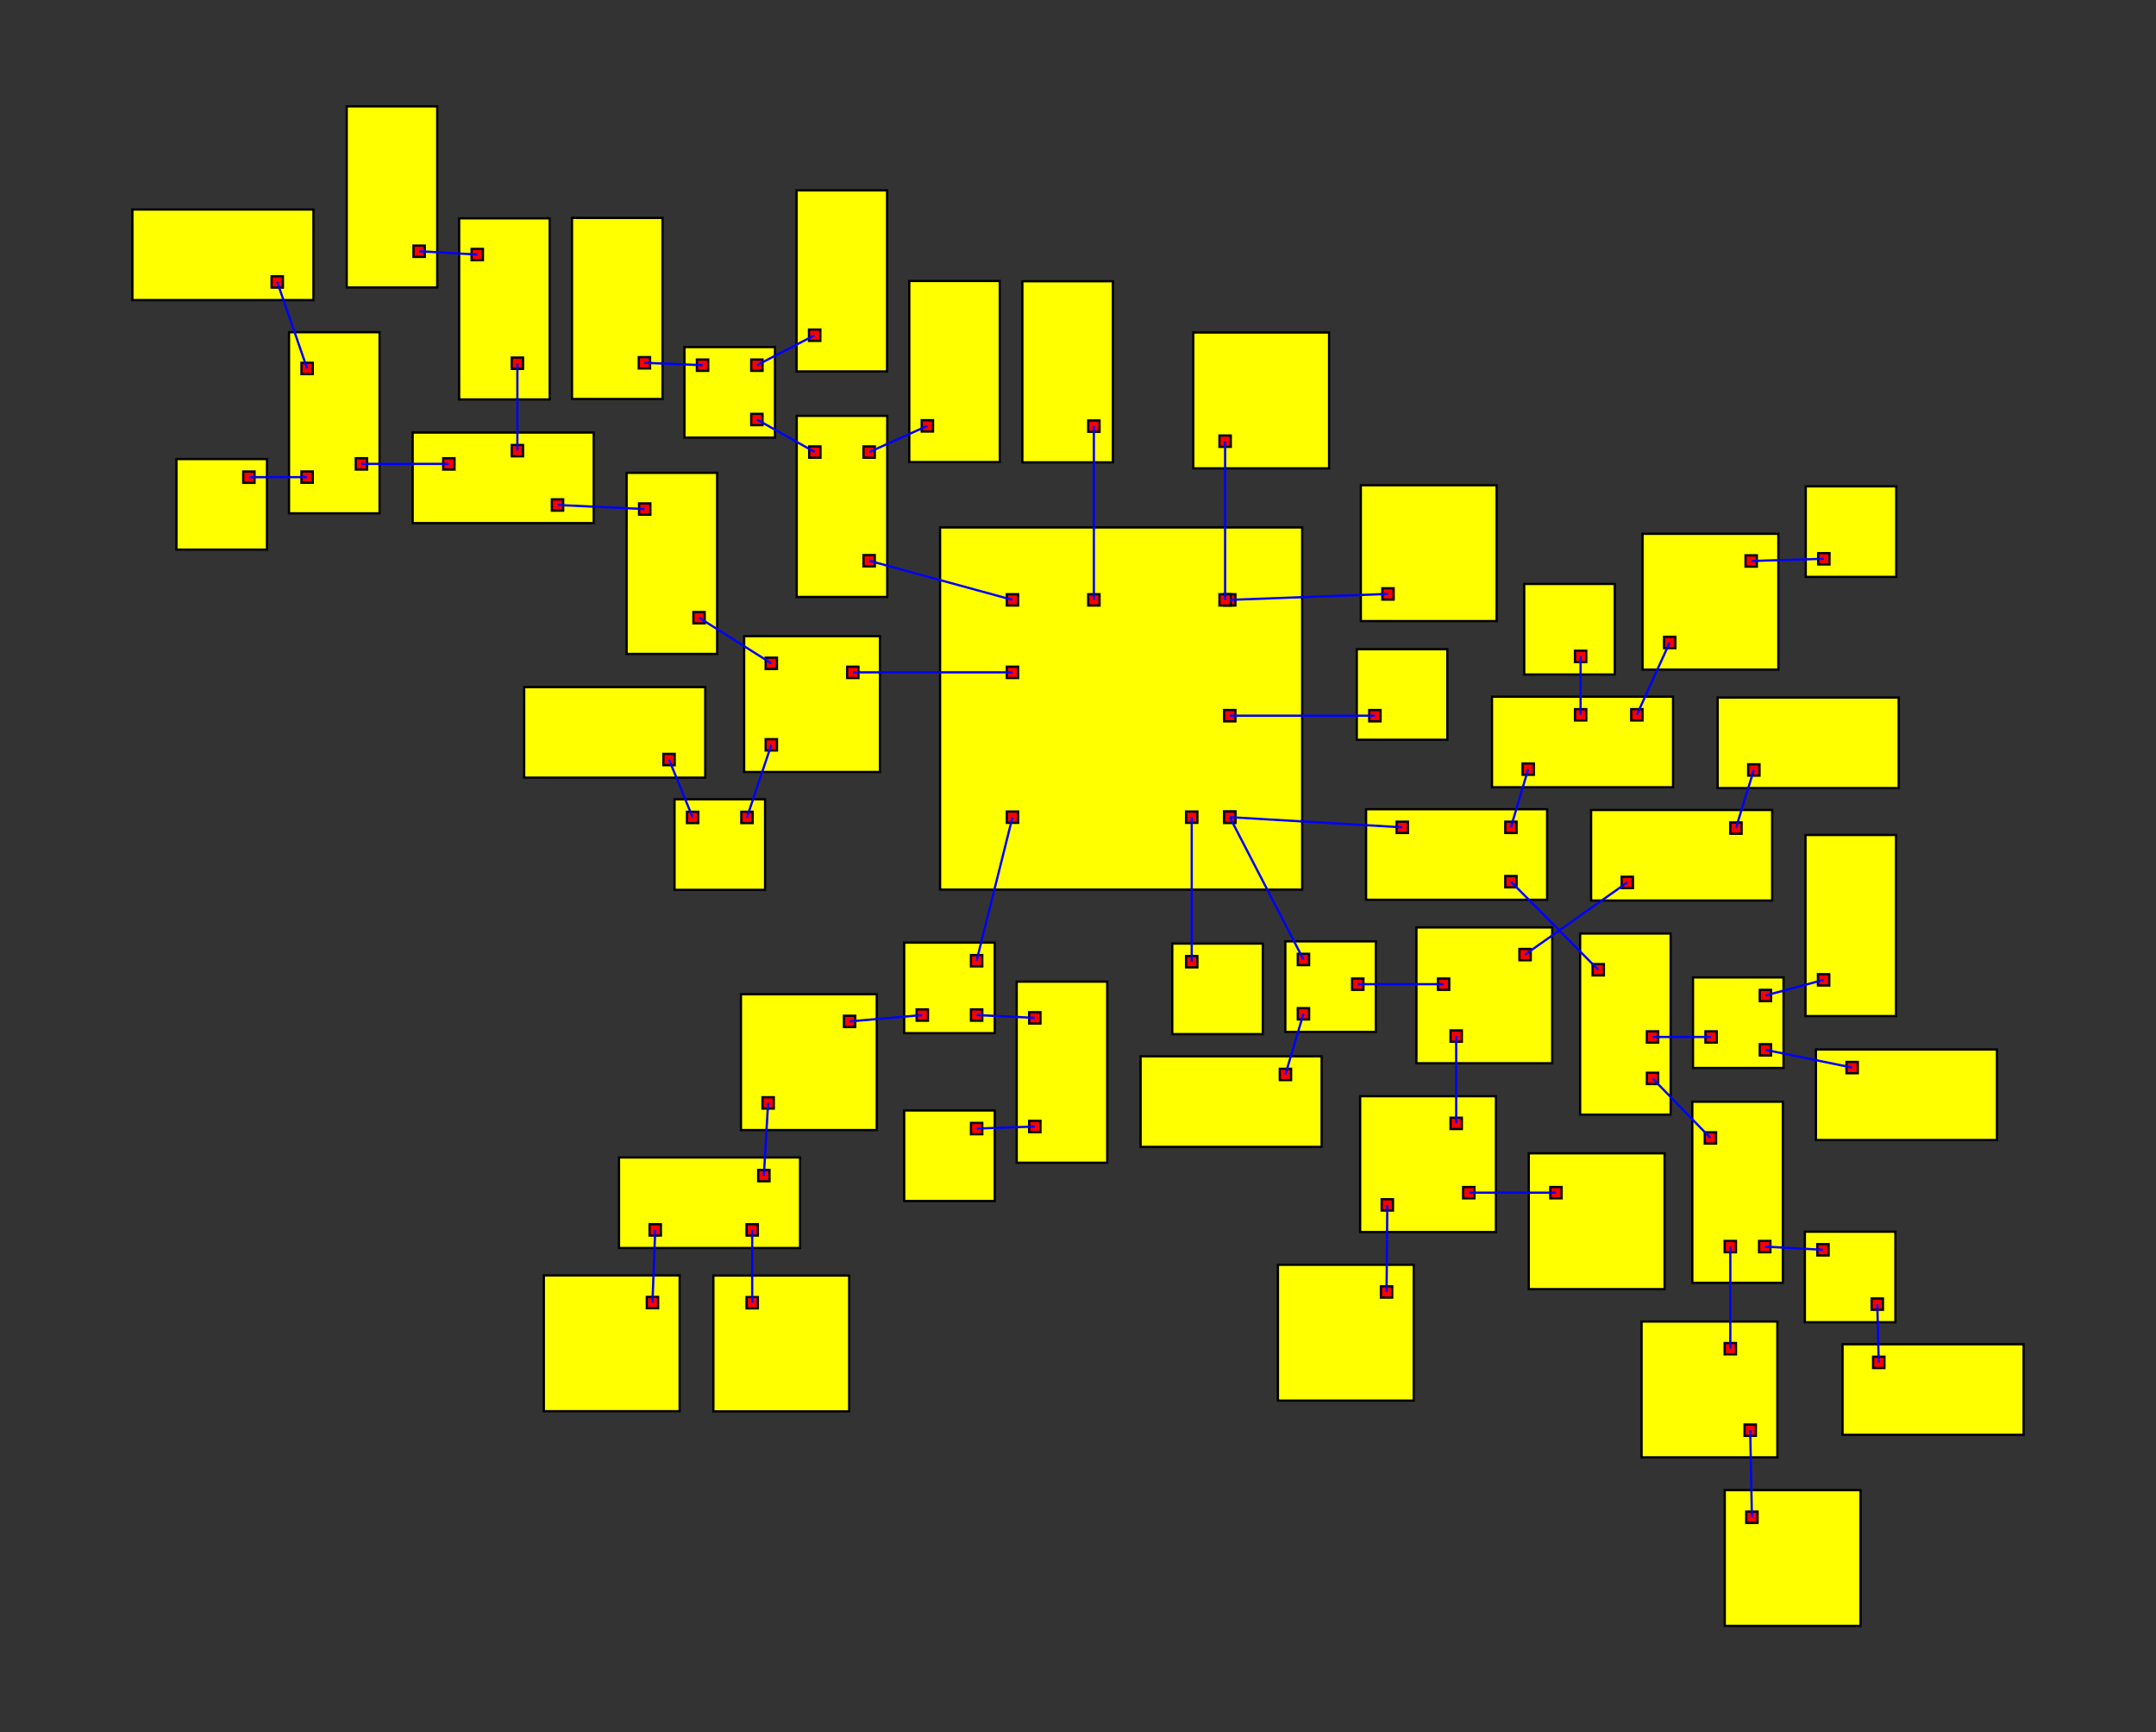 <svg width="100%" height="100%" viewBox="-259.718 -173.537 476.303 382.63"  xmlns="http://www.w3.org/2000/svg" xmlns:xlink="http://www.w3.org/1999/xlink" version="1.1">
<rect x="-259.718" y="-173.537" width="476.303" height="382.63" fill="#333333" stroke="none"/>
<rect x="-52.038" y="-57.038" width="80" height="80" fill="yellow" stroke="black" stroke-width="0.5"><title>room 0</title></rect><rect x="-37.288" y="-42.288" width="2.5" height="2.5" fill="red" stroke="black" stroke-width="0.5"></rect><rect x="-37.288" y="-26.278" width="2.5" height="2.5" fill="red" stroke="black" stroke-width="0.5"></rect><rect x="10.712" y="5.712" width="2.5" height="2.5" fill="red" stroke="black" stroke-width="0.5"></rect><rect x="10.712" y="-42.288" width="2.5" height="2.5" fill="red" stroke="black" stroke-width="0.5"></rect><rect x="-37.288" y="5.712" width="2.5" height="2.5" fill="red" stroke="black" stroke-width="0.5"></rect><rect x="2.307" y="5.712" width="2.5" height="2.5" fill="red" stroke="black" stroke-width="0.5"></rect><rect x="-19.311" y="-42.288" width="2.5" height="2.5" fill="red" stroke="black" stroke-width="0.5"></rect><rect x="9.683" y="-42.288" width="2.5" height="2.5" fill="red" stroke="black" stroke-width="0.5"></rect><rect x="10.712" y="-16.703" width="2.5" height="2.5" fill="red" stroke="black" stroke-width="0.5"></rect><rect x="10.712" y="5.712" width="2.5" height="2.5" fill="red" stroke="black" stroke-width="0.5"></rect>
<rect x="-83.71" y="-81.683" width="20" height="40" fill="yellow" stroke="black" stroke-width="0.5"><title>room 1</title></rect><rect x="-68.96" y="-50.932" width="2.5" height="2.5" fill="red" stroke="black" stroke-width="0.5"></rect><rect x="-80.96" y="-74.933" width="2.5" height="2.5" fill="red" stroke="black" stroke-width="0.5"></rect><rect x="-68.96" y="-74.933" width="2.5" height="2.5" fill="red" stroke="black" stroke-width="0.5"></rect>
<rect x="-95.32" y="-33.019" width="30" height="30" fill="yellow" stroke="black" stroke-width="0.5"><title>room 2</title></rect><rect x="-72.57" y="-26.278" width="2.5" height="2.5" fill="red" stroke="black" stroke-width="0.5"></rect><rect x="-90.57" y="-10.269" width="2.5" height="2.5" fill="red" stroke="black" stroke-width="0.5"></rect><rect x="-90.57" y="-28.269" width="2.5" height="2.5" fill="red" stroke="black" stroke-width="0.5"></rect>
<rect x="42.075" y="5.205" width="40" height="20" fill="yellow" stroke="black" stroke-width="0.5"><title>room 3</title></rect><rect x="48.825" y="7.955" width="2.5" height="2.5" fill="red" stroke="black" stroke-width="0.5"></rect><rect x="72.825" y="19.955" width="2.5" height="2.5" fill="red" stroke="black" stroke-width="0.5"></rect><rect x="72.825" y="7.955" width="2.5" height="2.5" fill="red" stroke="black" stroke-width="0.5"></rect>
<rect x="40.917" y="-66.352" width="30" height="30" fill="yellow" stroke="black" stroke-width="0.5"><title>room 4</title></rect><rect x="45.667" y="-43.602" width="2.5" height="2.5" fill="red" stroke="black" stroke-width="0.5"></rect>
<rect x="-59.964" y="34.669" width="20" height="20" fill="yellow" stroke="black" stroke-width="0.5"><title>room 5</title></rect><rect x="-45.214" y="37.419" width="2.5" height="2.5" fill="red" stroke="black" stroke-width="0.5"></rect><rect x="-45.214" y="49.419" width="2.5" height="2.5" fill="red" stroke="black" stroke-width="0.5"></rect><rect x="-57.214" y="49.419" width="2.5" height="2.5" fill="red" stroke="black" stroke-width="0.5"></rect>
<rect x="-0.742" y="34.883" width="20" height="20" fill="yellow" stroke="black" stroke-width="0.5"><title>room 6</title></rect><rect x="2.307" y="37.633" width="2.5" height="2.5" fill="red" stroke="black" stroke-width="0.5"></rect>
<rect x="-33.857" y="-111.414" width="20" height="40" fill="yellow" stroke="black" stroke-width="0.5"><title>room 7</title></rect><rect x="-19.311" y="-80.664" width="2.5" height="2.5" fill="red" stroke="black" stroke-width="0.5"></rect>
<rect x="3.903" y="-100.092" width="30" height="30" fill="yellow" stroke="black" stroke-width="0.5"><title>room 8</title></rect><rect x="9.683" y="-77.342" width="2.5" height="2.5" fill="red" stroke="black" stroke-width="0.5"></rect>
<rect x="40.023" y="-30.139" width="20" height="20" fill="yellow" stroke="black" stroke-width="0.5"><title>room 9</title></rect><rect x="42.773" y="-16.703" width="2.5" height="2.5" fill="red" stroke="black" stroke-width="0.5"></rect>
<rect x="24.238" y="34.391" width="20" height="20" fill="yellow" stroke="black" stroke-width="0.5"><title>room 10</title></rect><rect x="26.988" y="37.141" width="2.5" height="2.5" fill="red" stroke="black" stroke-width="0.5"></rect><rect x="26.988" y="49.141" width="2.5" height="2.5" fill="red" stroke="black" stroke-width="0.5"></rect><rect x="38.987" y="42.603" width="2.5" height="2.5" fill="red" stroke="black" stroke-width="0.5"></rect>
<rect x="-108.509" y="-96.874" width="20" height="20" fill="yellow" stroke="black" stroke-width="0.5"><title>room 11</title></rect><rect x="-93.759" y="-82.124" width="2.5" height="2.5" fill="red" stroke="black" stroke-width="0.5"></rect><rect x="-105.759" y="-94.124" width="2.5" height="2.5" fill="red" stroke="black" stroke-width="0.5"></rect><rect x="-93.759" y="-94.124" width="2.5" height="2.5" fill="red" stroke="black" stroke-width="0.5"></rect>
<rect x="-58.842" y="-111.472" width="20" height="40" fill="yellow" stroke="black" stroke-width="0.5"><title>room 12</title></rect><rect x="-56.092" y="-80.722" width="2.5" height="2.5" fill="red" stroke="black" stroke-width="0.5"></rect>
<rect x="-110.699" y="3.014" width="20" height="20" fill="yellow" stroke="black" stroke-width="0.5"><title>room 13</title></rect><rect x="-95.949" y="5.764" width="2.5" height="2.5" fill="red" stroke="black" stroke-width="0.5"></rect><rect x="-107.949" y="5.764" width="2.5" height="2.5" fill="red" stroke="black" stroke-width="0.5"></rect>
<rect x="-121.287" y="-69.097" width="20" height="40" fill="yellow" stroke="black" stroke-width="0.5"><title>room 14</title></rect><rect x="-106.537" y="-38.347" width="2.5" height="2.5" fill="red" stroke="black" stroke-width="0.5"></rect><rect x="-118.537" y="-62.347" width="2.5" height="2.5" fill="red" stroke="black" stroke-width="0.5"></rect>
<rect x="89.362" y="32.662" width="20" height="40" fill="yellow" stroke="black" stroke-width="0.5"><title>room 15</title></rect><rect x="92.112" y="39.412" width="2.5" height="2.5" fill="red" stroke="black" stroke-width="0.5"></rect><rect x="104.112" y="54.258" width="2.5" height="2.5" fill="red" stroke="black" stroke-width="0.5"></rect><rect x="104.112" y="63.412" width="2.5" height="2.5" fill="red" stroke="black" stroke-width="0.5"></rect>
<rect x="69.894" y="-19.651" width="40" height="20" fill="yellow" stroke="black" stroke-width="0.5"><title>room 16</title></rect><rect x="76.644" y="-4.901" width="2.5" height="2.5" fill="red" stroke="black" stroke-width="0.5"></rect><rect x="100.644" y="-16.901" width="2.5" height="2.5" fill="red" stroke="black" stroke-width="0.5"></rect><rect x="88.22" y="-16.901" width="2.5" height="2.5" fill="red" stroke="black" stroke-width="0.5"></rect>
<rect x="-35.11" y="43.289" width="20" height="40" fill="yellow" stroke="black" stroke-width="0.5"><title>room 17</title></rect><rect x="-32.36" y="50.039" width="2.5" height="2.5" fill="red" stroke="black" stroke-width="0.5"></rect><rect x="-32.36" y="74.039" width="2.5" height="2.5" fill="red" stroke="black" stroke-width="0.5"></rect>
<rect x="-96.026" y="46.073" width="30" height="30" fill="yellow" stroke="black" stroke-width="0.5"><title>room 18</title></rect><rect x="-73.276" y="50.823" width="2.5" height="2.5" fill="red" stroke="black" stroke-width="0.5"></rect><rect x="-91.276" y="68.823" width="2.5" height="2.5" fill="red" stroke="black" stroke-width="0.5"></rect>
<rect x="-7.742" y="59.787" width="40" height="20" fill="yellow" stroke="black" stroke-width="0.5"><title>room 19</title></rect><rect x="23.008" y="62.537" width="2.5" height="2.5" fill="red" stroke="black" stroke-width="0.5"></rect>
<rect x="53.197" y="31.315" width="30" height="30" fill="yellow" stroke="black" stroke-width="0.5"><title>room 20</title></rect><rect x="57.947" y="42.603" width="2.5" height="2.5" fill="red" stroke="black" stroke-width="0.5"></rect><rect x="75.947" y="36.065" width="2.5" height="2.5" fill="red" stroke="black" stroke-width="0.5"></rect><rect x="60.732" y="54.065" width="2.5" height="2.5" fill="red" stroke="black" stroke-width="0.5"></rect>
<rect x="-133.353" y="-125.404" width="20" height="40" fill="yellow" stroke="black" stroke-width="0.5"><title>room 21</title></rect><rect x="-118.603" y="-94.654" width="2.5" height="2.5" fill="red" stroke="black" stroke-width="0.5"></rect>
<rect x="-83.744" y="-131.494" width="20" height="40" fill="yellow" stroke="black" stroke-width="0.5"><title>room 22</title></rect><rect x="-80.994" y="-100.744" width="2.5" height="2.5" fill="red" stroke="black" stroke-width="0.5"></rect>
<rect x="-143.917" y="-21.768" width="40" height="20" fill="yellow" stroke="black" stroke-width="0.5"><title>room 23</title></rect><rect x="-113.167" y="-7.018" width="2.5" height="2.5" fill="red" stroke="black" stroke-width="0.5"></rect>
<rect x="-168.554" y="-77.994" width="40" height="20" fill="yellow" stroke="black" stroke-width="0.5"><title>room 24</title></rect><rect x="-137.804" y="-63.244" width="2.5" height="2.5" fill="red" stroke="black" stroke-width="0.5"></rect><rect x="-146.667" y="-75.244" width="2.5" height="2.5" fill="red" stroke="black" stroke-width="0.5"></rect><rect x="-161.804" y="-72.324" width="2.5" height="2.5" fill="red" stroke="black" stroke-width="0.5"></rect>
<rect x="114.297" y="42.353" width="20" height="20" fill="yellow" stroke="black" stroke-width="0.5"><title>room 25</title></rect><rect x="117.047" y="54.258" width="2.5" height="2.5" fill="red" stroke="black" stroke-width="0.5"></rect><rect x="129.047" y="57.103" width="2.5" height="2.5" fill="red" stroke="black" stroke-width="0.5"></rect><rect x="129.047" y="45.103" width="2.5" height="2.5" fill="red" stroke="black" stroke-width="0.5"></rect>
<rect x="114.147" y="69.812" width="20" height="40" fill="yellow" stroke="black" stroke-width="0.5"><title>room 26</title></rect><rect x="116.897" y="76.562" width="2.5" height="2.5" fill="red" stroke="black" stroke-width="0.5"></rect><rect x="128.897" y="100.562" width="2.5" height="2.5" fill="red" stroke="black" stroke-width="0.5"></rect><rect x="121.291" y="100.562" width="2.5" height="2.5" fill="red" stroke="black" stroke-width="0.5"></rect>
<rect x="103.153" y="-55.629" width="30" height="30" fill="yellow" stroke="black" stroke-width="0.5"><title>room 27</title></rect><rect x="107.903" y="-32.879" width="2.5" height="2.5" fill="red" stroke="black" stroke-width="0.5"></rect><rect x="125.903" y="-50.879" width="2.5" height="2.5" fill="red" stroke="black" stroke-width="0.5"></rect>
<rect x="77.011" y="-44.556" width="20" height="20" fill="yellow" stroke="black" stroke-width="0.5"><title>room 28</title></rect><rect x="88.22" y="-29.806" width="2.5" height="2.5" fill="red" stroke="black" stroke-width="0.5"></rect>
<rect x="-59.961" y="71.744" width="20" height="20" fill="yellow" stroke="black" stroke-width="0.5"><title>room 29</title></rect><rect x="-45.211" y="74.494" width="2.5" height="2.5" fill="red" stroke="black" stroke-width="0.5"></rect>
<rect x="-122.967" y="82.125" width="40" height="20" fill="yellow" stroke="black" stroke-width="0.5"><title>room 30</title></rect><rect x="-92.217" y="84.875" width="2.5" height="2.5" fill="red" stroke="black" stroke-width="0.5"></rect><rect x="-94.793" y="96.875" width="2.5" height="2.5" fill="red" stroke="black" stroke-width="0.5"></rect><rect x="-116.217" y="96.875" width="2.5" height="2.5" fill="red" stroke="black" stroke-width="0.5"></rect>
<rect x="91.788" y="5.372" width="40" height="20" fill="yellow" stroke="black" stroke-width="0.5"><title>room 31</title></rect><rect x="98.538" y="20.122" width="2.5" height="2.5" fill="red" stroke="black" stroke-width="0.5"></rect><rect x="122.538" y="8.122" width="2.5" height="2.5" fill="red" stroke="black" stroke-width="0.5"></rect>
<rect x="40.768" y="68.599" width="30" height="30" fill="yellow" stroke="black" stroke-width="0.5"><title>room 32</title></rect><rect x="60.732" y="73.349" width="2.5" height="2.5" fill="red" stroke="black" stroke-width="0.5"></rect><rect x="45.518" y="91.349" width="2.5" height="2.5" fill="red" stroke="black" stroke-width="0.5"></rect><rect x="63.518" y="88.654" width="2.5" height="2.5" fill="red" stroke="black" stroke-width="0.5"></rect>
<rect x="-158.281" y="-125.31" width="20" height="40" fill="yellow" stroke="black" stroke-width="0.5"><title>room 33</title></rect><rect x="-146.667" y="-94.56" width="2.5" height="2.5" fill="red" stroke="black" stroke-width="0.5"></rect><rect x="-155.531" y="-118.56" width="2.5" height="2.5" fill="red" stroke="black" stroke-width="0.5"></rect>
<rect x="-195.869" y="-100.153" width="20" height="40" fill="yellow" stroke="black" stroke-width="0.5"><title>room 34</title></rect><rect x="-181.119" y="-72.324" width="2.5" height="2.5" fill="red" stroke="black" stroke-width="0.5"></rect><rect x="-193.119" y="-69.403" width="2.5" height="2.5" fill="red" stroke="black" stroke-width="0.5"></rect><rect x="-193.119" y="-93.403" width="2.5" height="2.5" fill="red" stroke="black" stroke-width="0.5"></rect>
<rect x="141.455" y="58.272" width="40" height="20" fill="yellow" stroke="black" stroke-width="0.5"><title>room 35</title></rect><rect x="148.205" y="61.022" width="2.5" height="2.5" fill="red" stroke="black" stroke-width="0.5"></rect>
<rect x="139.153" y="10.896" width="20" height="40" fill="yellow" stroke="black" stroke-width="0.5"><title>room 36</title></rect><rect x="141.903" y="41.647" width="2.5" height="2.5" fill="red" stroke="black" stroke-width="0.5"></rect>
<rect x="139.012" y="98.521" width="20" height="20" fill="yellow" stroke="black" stroke-width="0.5"><title>room 37</title></rect><rect x="141.762" y="101.271" width="2.5" height="2.5" fill="red" stroke="black" stroke-width="0.5"></rect><rect x="153.762" y="113.271" width="2.5" height="2.5" fill="red" stroke="black" stroke-width="0.5"></rect>
<rect x="102.936" y="118.366" width="30" height="30" fill="yellow" stroke="black" stroke-width="0.5"><title>room 38</title></rect><rect x="121.291" y="123.116" width="2.5" height="2.5" fill="red" stroke="black" stroke-width="0.5"></rect><rect x="125.686" y="141.116" width="2.5" height="2.5" fill="red" stroke="black" stroke-width="0.5"></rect>
<rect x="139.204" y="-66.112" width="20" height="20" fill="yellow" stroke="black" stroke-width="0.5"><title>room 39</title></rect><rect x="141.954" y="-51.361" width="2.5" height="2.5" fill="red" stroke="black" stroke-width="0.5"></rect>
<rect x="-102.118" y="108.21" width="30" height="30" fill="yellow" stroke="black" stroke-width="0.5"><title>room 40</title></rect><rect x="-94.793" y="112.96" width="2.5" height="2.5" fill="red" stroke="black" stroke-width="0.5"></rect>
<rect x="-139.576" y="108.176" width="30" height="30" fill="yellow" stroke="black" stroke-width="0.5"><title>room 41</title></rect><rect x="-116.826" y="112.926" width="2.5" height="2.5" fill="red" stroke="black" stroke-width="0.5"></rect>
<rect x="119.739" y="-19.467" width="40" height="20" fill="yellow" stroke="black" stroke-width="0.5"><title>room 42</title></rect><rect x="126.489" y="-4.717" width="2.5" height="2.5" fill="red" stroke="black" stroke-width="0.5"></rect>
<rect x="22.601" y="105.834" width="30" height="30" fill="yellow" stroke="black" stroke-width="0.5"><title>room 43</title></rect><rect x="45.351" y="110.584" width="2.5" height="2.5" fill="red" stroke="black" stroke-width="0.5"></rect>
<rect x="78.017" y="81.21" width="30" height="30" fill="yellow" stroke="black" stroke-width="0.5"><title>room 44</title></rect><rect x="82.767" y="88.654" width="2.5" height="2.5" fill="red" stroke="black" stroke-width="0.5"></rect>
<rect x="-183.123" y="-150.042" width="20" height="40" fill="yellow" stroke="black" stroke-width="0.5"><title>room 45</title></rect><rect x="-168.373" y="-119.292" width="2.5" height="2.5" fill="red" stroke="black" stroke-width="0.5"></rect>
<rect x="-220.735" y="-72.139" width="20" height="20" fill="yellow" stroke="black" stroke-width="0.5"><title>room 46</title></rect><rect x="-205.985" y="-69.389" width="2.5" height="2.5" fill="red" stroke="black" stroke-width="0.5"></rect>
<rect x="-230.471" y="-127.256" width="40" height="20" fill="yellow" stroke="black" stroke-width="0.5"><title>room 47</title></rect><rect x="-199.721" y="-112.506" width="2.5" height="2.5" fill="red" stroke="black" stroke-width="0.5"></rect>
<rect x="147.338" y="123.386" width="40" height="20" fill="yellow" stroke="black" stroke-width="0.5"><title>room 48</title></rect><rect x="154.088" y="126.136" width="2.5" height="2.5" fill="red" stroke="black" stroke-width="0.5"></rect>
<rect x="121.314" y="155.598" width="30" height="30" fill="yellow" stroke="black" stroke-width="0.5"><title>room 49</title></rect><rect x="126.064" y="160.348" width="2.5" height="2.5" fill="red" stroke="black" stroke-width="0.5"></rect>
<line x1="-36.038" y1="-41.038" x2="-67.71" y2="-49.682" stroke-width="0.5" stroke="blue" />
<line x1="-36.038" y1="-25.028" x2="-71.32" y2="-25.028" stroke-width="0.5" stroke="blue" />
<line x1="11.962" y1="6.962" x2="50.075" y2="9.205" stroke-width="0.5" stroke="blue" />
<line x1="11.962" y1="-41.038" x2="46.917" y2="-42.352" stroke-width="0.5" stroke="blue" />
<line x1="-36.038" y1="6.962" x2="-43.964" y2="38.669" stroke-width="0.5" stroke="blue" />
<line x1="3.557" y1="6.962" x2="3.557" y2="38.883" stroke-width="0.5" stroke="blue" />
<line x1="-18.061" y1="-41.038" x2="-18.061" y2="-79.414" stroke-width="0.5" stroke="blue" />
<line x1="10.933" y1="-41.038" x2="10.933" y2="-76.092" stroke-width="0.5" stroke="blue" />
<line x1="11.962" y1="-15.453" x2="44.022" y2="-15.453" stroke-width="0.5" stroke="blue" />
<line x1="11.962" y1="6.962" x2="28.237" y2="38.391" stroke-width="0.5" stroke="blue" />
<line x1="-79.71" y1="-73.682" x2="-92.509" y2="-80.874" stroke-width="0.5" stroke="blue" />
<line x1="-67.71" y1="-73.682" x2="-54.842" y2="-79.472" stroke-width="0.5" stroke="blue" />
<line x1="-89.32" y1="-9.019" x2="-94.699" y2="7.014" stroke-width="0.5" stroke="blue" />
<line x1="-89.32" y1="-27.019" x2="-105.287" y2="-37.097" stroke-width="0.5" stroke="blue" />
<line x1="74.075" y1="21.205" x2="93.362" y2="40.662" stroke-width="0.5" stroke="blue" />
<line x1="74.075" y1="9.205" x2="77.894" y2="-3.651" stroke-width="0.5" stroke="blue" />
<line x1="-43.964" y1="50.669" x2="-31.11" y2="51.289" stroke-width="0.5" stroke="blue" />
<line x1="-55.964" y1="50.669" x2="-72.026" y2="52.073" stroke-width="0.5" stroke="blue" />
<line x1="28.237" y1="50.391" x2="24.258" y2="63.787" stroke-width="0.5" stroke="blue" />
<line x1="40.237" y1="43.853" x2="59.197" y2="43.853" stroke-width="0.5" stroke="blue" />
<line x1="-104.509" y1="-92.874" x2="-117.353" y2="-93.404" stroke-width="0.5" stroke="blue" />
<line x1="-92.509" y1="-92.874" x2="-79.744" y2="-99.494" stroke-width="0.5" stroke="blue" />
<line x1="-106.699" y1="7.014" x2="-111.917" y2="-5.768" stroke-width="0.5" stroke="blue" />
<line x1="-117.287" y1="-61.097" x2="-136.554" y2="-61.994" stroke-width="0.5" stroke="blue" />
<line x1="105.362" y1="55.508" x2="118.297" y2="55.508" stroke-width="0.5" stroke="blue" />
<line x1="105.362" y1="64.662" x2="118.147" y2="77.812" stroke-width="0.5" stroke="blue" />
<line x1="101.894" y1="-15.651" x2="109.153" y2="-31.629" stroke-width="0.5" stroke="blue" />
<line x1="89.47" y1="-15.651" x2="89.47" y2="-28.556" stroke-width="0.5" stroke="blue" />
<line x1="-31.11" y1="75.289" x2="-43.961" y2="75.744" stroke-width="0.5" stroke="blue" />
<line x1="-90.026" y1="70.073" x2="-90.967" y2="86.125" stroke-width="0.5" stroke="blue" />
<line x1="77.197" y1="37.315" x2="99.788" y2="21.372" stroke-width="0.5" stroke="blue" />
<line x1="61.982" y1="55.315" x2="61.982" y2="74.599" stroke-width="0.5" stroke="blue" />
<line x1="-145.417" y1="-73.994" x2="-145.417" y2="-93.31" stroke-width="0.5" stroke="blue" />
<line x1="-160.554" y1="-71.074" x2="-179.869" y2="-71.074" stroke-width="0.5" stroke="blue" />
<line x1="130.297" y1="58.353" x2="149.455" y2="62.272" stroke-width="0.5" stroke="blue" />
<line x1="130.297" y1="46.353" x2="143.153" y2="42.896" stroke-width="0.5" stroke="blue" />
<line x1="130.147" y1="101.812" x2="143.012" y2="102.521" stroke-width="0.5" stroke="blue" />
<line x1="122.541" y1="101.812" x2="122.541" y2="124.366" stroke-width="0.5" stroke="blue" />
<line x1="127.153" y1="-49.629" x2="143.204" y2="-50.111" stroke-width="0.5" stroke="blue" />
<line x1="-93.543" y1="98.125" x2="-93.543" y2="114.21" stroke-width="0.5" stroke="blue" />
<line x1="-114.967" y1="98.125" x2="-115.576" y2="114.176" stroke-width="0.5" stroke="blue" />
<line x1="123.788" y1="9.372" x2="127.739" y2="-3.467" stroke-width="0.5" stroke="blue" />
<line x1="46.768" y1="92.599" x2="46.601" y2="111.834" stroke-width="0.5" stroke="blue" />
<line x1="64.768" y1="89.905" x2="84.017" y2="89.905" stroke-width="0.5" stroke="blue" />
<line x1="-154.281" y1="-117.31" x2="-167.123" y2="-118.042" stroke-width="0.5" stroke="blue" />
<line x1="-191.869" y1="-68.153" x2="-204.735" y2="-68.139" stroke-width="0.5" stroke="blue" />
<line x1="-191.869" y1="-92.153" x2="-198.471" y2="-111.256" stroke-width="0.5" stroke="blue" />
<line x1="155.012" y1="114.521" x2="155.338" y2="127.386" stroke-width="0.5" stroke="blue" />
<line x1="126.936" y1="142.366" x2="127.314" y2="161.598" stroke-width="0.5" stroke="blue" />
</svg>